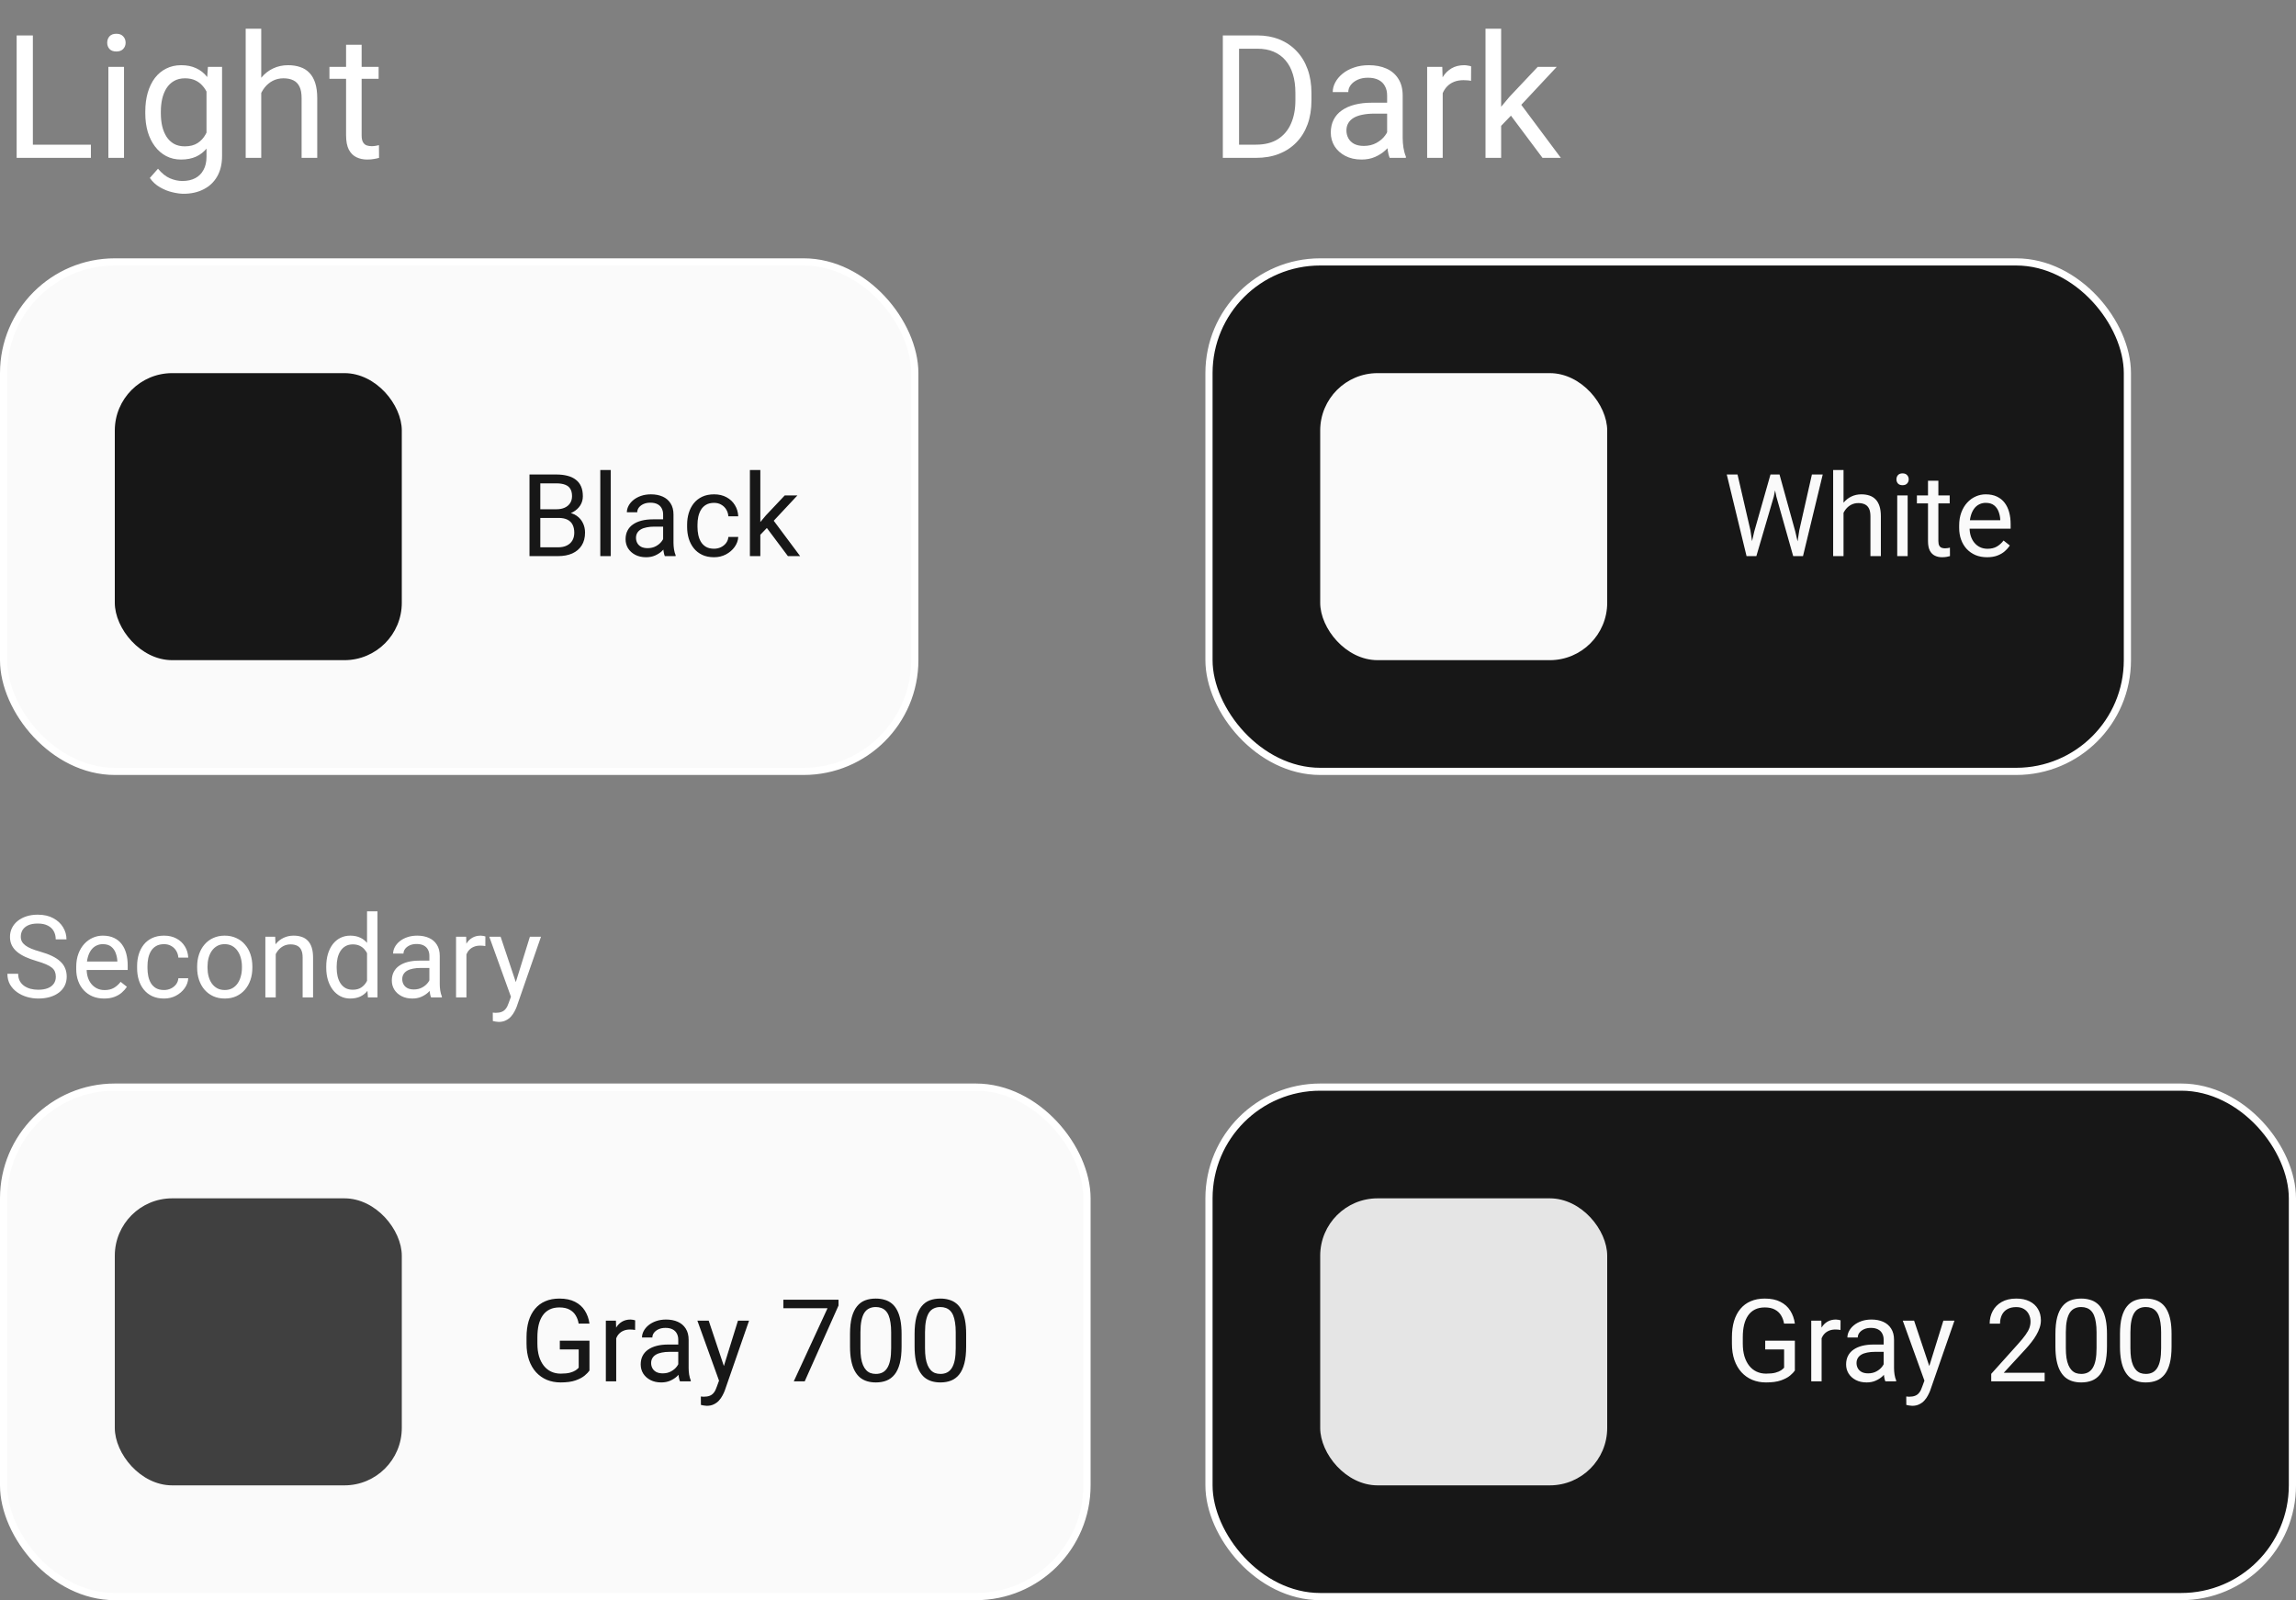 <svg width="320" height="223" viewBox="0 0 320 223" fill="none" xmlns="http://www.w3.org/2000/svg">
<rect x="0" y="0" width="320" height="223" fill="#808080" stroke="none"/>
<path d="M12.668 20.16V22H4.137V20.16H12.668ZM4.582 4.938V22H2.32V4.938H4.582ZM17.285 9.32V22H15.105V9.32H17.285ZM14.941 5.957C14.941 5.605 15.047 5.309 15.258 5.066C15.477 4.824 15.797 4.703 16.219 4.703C16.633 4.703 16.949 4.824 17.168 5.066C17.395 5.309 17.508 5.605 17.508 5.957C17.508 6.293 17.395 6.582 17.168 6.824C16.949 7.059 16.633 7.176 16.219 7.176C15.797 7.176 15.477 7.059 15.258 6.824C15.047 6.582 14.941 6.293 14.941 5.957ZM28.98 9.32H30.949V21.73C30.949 22.848 30.723 23.801 30.27 24.59C29.816 25.379 29.184 25.977 28.371 26.383C27.566 26.797 26.637 27.004 25.582 27.004C25.145 27.004 24.629 26.934 24.035 26.793C23.449 26.66 22.871 26.43 22.301 26.102C21.738 25.781 21.266 25.348 20.883 24.801L22.02 23.512C22.551 24.152 23.105 24.598 23.684 24.848C24.27 25.098 24.848 25.223 25.418 25.223C26.105 25.223 26.699 25.094 27.199 24.836C27.699 24.578 28.086 24.195 28.359 23.688C28.641 23.188 28.781 22.57 28.781 21.836V12.109L28.98 9.32ZM20.25 15.801V15.555C20.25 14.586 20.363 13.707 20.59 12.918C20.824 12.121 21.156 11.438 21.586 10.867C22.023 10.297 22.551 9.859 23.168 9.555C23.785 9.242 24.48 9.086 25.254 9.086C26.051 9.086 26.746 9.227 27.34 9.508C27.941 9.781 28.449 10.184 28.863 10.715C29.285 11.238 29.617 11.871 29.859 12.613C30.102 13.355 30.27 14.195 30.363 15.133V16.211C30.277 17.141 30.109 17.977 29.859 18.719C29.617 19.461 29.285 20.094 28.863 20.617C28.449 21.141 27.941 21.543 27.34 21.824C26.738 22.098 26.035 22.234 25.23 22.234C24.473 22.234 23.785 22.074 23.168 21.754C22.559 21.434 22.035 20.984 21.598 20.406C21.16 19.828 20.824 19.148 20.59 18.367C20.363 17.578 20.25 16.723 20.25 15.801ZM22.418 15.555V15.801C22.418 16.434 22.48 17.027 22.605 17.582C22.738 18.137 22.938 18.625 23.203 19.047C23.477 19.469 23.824 19.801 24.246 20.043C24.668 20.277 25.172 20.395 25.758 20.395C26.477 20.395 27.07 20.242 27.539 19.938C28.008 19.633 28.379 19.23 28.652 18.73C28.934 18.23 29.152 17.688 29.309 17.102V14.277C29.223 13.848 29.09 13.434 28.91 13.035C28.738 12.629 28.512 12.27 28.23 11.957C27.957 11.637 27.617 11.383 27.211 11.195C26.805 11.008 26.328 10.914 25.781 10.914C25.188 10.914 24.676 11.039 24.246 11.289C23.824 11.531 23.477 11.867 23.203 12.297C22.938 12.719 22.738 13.211 22.605 13.773C22.48 14.328 22.418 14.922 22.418 15.555ZM36.41 4V22H34.242V4H36.41ZM35.895 15.18L34.992 15.145C35 14.277 35.129 13.477 35.379 12.742C35.629 12 35.98 11.355 36.434 10.809C36.887 10.262 37.426 9.84 38.051 9.543C38.684 9.238 39.383 9.086 40.148 9.086C40.773 9.086 41.336 9.172 41.836 9.344C42.336 9.508 42.762 9.773 43.113 10.141C43.473 10.508 43.746 10.984 43.934 11.57C44.121 12.148 44.215 12.855 44.215 13.691V22H42.035V13.668C42.035 13.004 41.938 12.473 41.742 12.074C41.547 11.668 41.262 11.375 40.887 11.195C40.512 11.008 40.051 10.914 39.504 10.914C38.965 10.914 38.473 11.027 38.027 11.254C37.59 11.48 37.211 11.793 36.891 12.191C36.578 12.59 36.332 13.047 36.152 13.562C35.98 14.07 35.895 14.609 35.895 15.18ZM52.77 9.32V10.984H45.914V9.32H52.77ZM48.234 6.238H50.402V18.859C50.402 19.289 50.469 19.613 50.602 19.832C50.734 20.051 50.906 20.195 51.117 20.266C51.328 20.336 51.555 20.371 51.797 20.371C51.977 20.371 52.164 20.355 52.359 20.324C52.562 20.285 52.715 20.254 52.816 20.23L52.828 22C52.656 22.055 52.43 22.105 52.148 22.152C51.875 22.207 51.543 22.234 51.152 22.234C50.621 22.234 50.133 22.129 49.688 21.918C49.242 21.707 48.887 21.355 48.621 20.863C48.363 20.363 48.234 19.691 48.234 18.848V6.238Z" fill="white"/>
<path d="M175.047 22H171.484L171.508 20.16H175.047C176.266 20.16 177.281 19.906 178.094 19.398C178.906 18.883 179.516 18.164 179.922 17.242C180.336 16.312 180.543 15.227 180.543 13.984V12.941C180.543 11.965 180.426 11.098 180.191 10.34C179.957 9.574 179.613 8.93 179.16 8.406C178.707 7.875 178.152 7.473 177.496 7.199C176.848 6.926 176.102 6.789 175.258 6.789H171.414V4.938H175.258C176.375 4.938 177.395 5.125 178.316 5.5C179.238 5.867 180.031 6.402 180.695 7.105C181.367 7.801 181.883 8.645 182.242 9.637C182.602 10.621 182.781 11.73 182.781 12.965V13.984C182.781 15.219 182.602 16.332 182.242 17.324C181.883 18.309 181.363 19.148 180.684 19.844C180.012 20.539 179.199 21.074 178.246 21.449C177.301 21.816 176.234 22 175.047 22ZM172.691 4.938V22H170.43V4.938H172.691ZM193.328 19.832V13.305C193.328 12.805 193.227 12.371 193.023 12.004C192.828 11.629 192.531 11.34 192.133 11.137C191.734 10.934 191.242 10.832 190.656 10.832C190.109 10.832 189.629 10.926 189.215 11.113C188.809 11.301 188.488 11.547 188.254 11.852C188.027 12.156 187.914 12.484 187.914 12.836H185.746C185.746 12.383 185.863 11.934 186.098 11.488C186.332 11.043 186.668 10.641 187.105 10.281C187.551 9.914 188.082 9.625 188.699 9.414C189.324 9.195 190.02 9.086 190.785 9.086C191.707 9.086 192.52 9.242 193.223 9.555C193.934 9.867 194.488 10.34 194.887 10.973C195.293 11.598 195.496 12.383 195.496 13.328V19.234C195.496 19.656 195.531 20.105 195.602 20.582C195.68 21.059 195.793 21.469 195.941 21.812V22H193.68C193.57 21.75 193.484 21.418 193.422 21.004C193.359 20.582 193.328 20.191 193.328 19.832ZM193.703 14.312L193.727 15.836H191.535C190.918 15.836 190.367 15.887 189.883 15.988C189.398 16.082 188.992 16.227 188.664 16.422C188.336 16.617 188.086 16.863 187.914 17.16C187.742 17.449 187.656 17.789 187.656 18.18C187.656 18.578 187.746 18.941 187.926 19.27C188.105 19.598 188.375 19.859 188.734 20.055C189.102 20.242 189.551 20.336 190.082 20.336C190.746 20.336 191.332 20.195 191.84 19.914C192.348 19.633 192.75 19.289 193.047 18.883C193.352 18.477 193.516 18.082 193.539 17.699L194.465 18.742C194.41 19.07 194.262 19.434 194.02 19.832C193.777 20.23 193.453 20.613 193.047 20.98C192.648 21.34 192.172 21.641 191.617 21.883C191.07 22.117 190.453 22.234 189.766 22.234C188.906 22.234 188.152 22.066 187.504 21.73C186.863 21.395 186.363 20.945 186.004 20.383C185.652 19.812 185.477 19.176 185.477 18.473C185.477 17.793 185.609 17.195 185.875 16.68C186.141 16.156 186.523 15.723 187.023 15.379C187.523 15.027 188.125 14.762 188.828 14.582C189.531 14.402 190.316 14.312 191.184 14.312H193.703ZM201.074 11.312V22H198.906V9.32H201.016L201.074 11.312ZM205.035 9.25L205.023 11.266C204.844 11.227 204.672 11.203 204.508 11.195C204.352 11.18 204.172 11.172 203.969 11.172C203.469 11.172 203.027 11.25 202.645 11.406C202.262 11.562 201.938 11.781 201.672 12.062C201.406 12.344 201.195 12.68 201.039 13.07C200.891 13.453 200.793 13.875 200.746 14.336L200.137 14.688C200.137 13.922 200.211 13.203 200.359 12.531C200.516 11.859 200.754 11.266 201.074 10.75C201.395 10.227 201.801 9.82 202.293 9.531C202.793 9.234 203.387 9.086 204.074 9.086C204.23 9.086 204.41 9.105 204.613 9.145C204.816 9.176 204.957 9.211 205.035 9.25ZM209.219 4V22H207.039V4H209.219ZM216.965 9.32L211.434 15.238L208.34 18.449L208.164 16.141L210.379 13.492L214.316 9.32H216.965ZM214.984 22L210.461 15.953L211.586 14.02L217.539 22H214.984Z" fill="white"/>
<rect x="0.5" y="36.5" width="127" height="71" rx="15.5" fill="#FAFAFA"/>
<rect x="0.5" y="36.5" width="127" height="71" rx="15.5" stroke="white"/>
<rect x="16" y="52" width="40" height="40" rx="8" fill="#171717"/>
<path d="M77.852 72.18H74.969L74.953 70.969H77.57C78.003 70.969 78.38 70.896 78.703 70.75C79.026 70.604 79.276 70.396 79.453 70.125C79.635 69.849 79.727 69.521 79.727 69.141C79.727 68.724 79.646 68.385 79.484 68.125C79.328 67.859 79.086 67.667 78.758 67.547C78.435 67.422 78.023 67.359 77.523 67.359H75.305V77.5H73.797V66.125H77.523C78.107 66.125 78.628 66.185 79.086 66.305C79.544 66.419 79.932 66.602 80.25 66.852C80.573 67.096 80.818 67.409 80.984 67.789C81.151 68.169 81.234 68.625 81.234 69.156C81.234 69.625 81.115 70.049 80.875 70.43C80.635 70.805 80.302 71.112 79.875 71.352C79.453 71.591 78.958 71.745 78.391 71.812L77.852 72.18ZM77.781 77.5H74.375L75.227 76.273H77.781C78.26 76.273 78.667 76.19 79 76.023C79.338 75.857 79.596 75.622 79.773 75.32C79.951 75.013 80.039 74.651 80.039 74.234C80.039 73.812 79.963 73.448 79.812 73.141C79.662 72.833 79.424 72.596 79.102 72.43C78.779 72.263 78.362 72.18 77.852 72.18H75.703L75.719 70.969H78.656L78.977 71.406C79.523 71.453 79.987 71.609 80.367 71.875C80.747 72.135 81.037 72.469 81.234 72.875C81.438 73.281 81.539 73.729 81.539 74.219C81.539 74.927 81.383 75.526 81.07 76.016C80.763 76.5 80.328 76.87 79.766 77.125C79.203 77.375 78.542 77.5 77.781 77.5ZM85.117 65.5V77.5H83.664V65.5H85.117ZM92.422 76.055V71.703C92.422 71.37 92.354 71.081 92.219 70.836C92.088 70.586 91.891 70.393 91.625 70.258C91.359 70.122 91.031 70.055 90.641 70.055C90.276 70.055 89.956 70.117 89.68 70.242C89.409 70.367 89.195 70.531 89.039 70.734C88.888 70.938 88.812 71.156 88.812 71.391H87.367C87.367 71.088 87.445 70.789 87.602 70.492C87.758 70.195 87.982 69.927 88.273 69.688C88.57 69.443 88.924 69.25 89.336 69.109C89.753 68.963 90.216 68.891 90.727 68.891C91.341 68.891 91.883 68.995 92.352 69.203C92.826 69.412 93.195 69.727 93.461 70.148C93.732 70.565 93.867 71.088 93.867 71.719V75.656C93.867 75.938 93.891 76.237 93.938 76.555C93.99 76.872 94.065 77.146 94.164 77.375V77.5H92.656C92.583 77.333 92.526 77.112 92.484 76.836C92.443 76.555 92.422 76.294 92.422 76.055ZM92.672 72.375L92.688 73.391H91.227C90.815 73.391 90.448 73.424 90.125 73.492C89.802 73.555 89.531 73.651 89.312 73.781C89.094 73.912 88.927 74.076 88.812 74.273C88.698 74.466 88.641 74.693 88.641 74.953C88.641 75.219 88.701 75.461 88.82 75.68C88.94 75.898 89.12 76.073 89.359 76.203C89.604 76.328 89.904 76.391 90.258 76.391C90.701 76.391 91.091 76.297 91.43 76.109C91.768 75.922 92.037 75.693 92.234 75.422C92.438 75.151 92.547 74.888 92.562 74.633L93.18 75.328C93.143 75.547 93.044 75.789 92.883 76.055C92.721 76.32 92.505 76.576 92.234 76.82C91.969 77.06 91.651 77.26 91.281 77.422C90.917 77.578 90.505 77.656 90.047 77.656C89.474 77.656 88.971 77.544 88.539 77.32C88.112 77.096 87.779 76.797 87.539 76.422C87.305 76.042 87.188 75.617 87.188 75.148C87.188 74.695 87.276 74.297 87.453 73.953C87.63 73.604 87.885 73.315 88.219 73.086C88.552 72.852 88.953 72.674 89.422 72.555C89.891 72.435 90.414 72.375 90.992 72.375H92.672ZM99.523 76.469C99.867 76.469 100.185 76.398 100.477 76.258C100.768 76.117 101.008 75.924 101.195 75.68C101.383 75.43 101.49 75.146 101.516 74.828H102.891C102.865 75.328 102.695 75.794 102.383 76.227C102.076 76.654 101.672 77 101.172 77.266C100.672 77.526 100.122 77.656 99.523 77.656C98.888 77.656 98.333 77.544 97.859 77.32C97.391 77.096 97 76.789 96.688 76.398C96.38 76.008 96.148 75.56 95.992 75.055C95.841 74.544 95.766 74.005 95.766 73.438V73.109C95.766 72.542 95.841 72.005 95.992 71.5C96.148 70.99 96.38 70.539 96.688 70.148C97 69.758 97.391 69.451 97.859 69.227C98.333 69.003 98.888 68.891 99.523 68.891C100.185 68.891 100.763 69.026 101.258 69.297C101.753 69.562 102.141 69.927 102.422 70.391C102.708 70.849 102.865 71.37 102.891 71.953H101.516C101.49 71.604 101.391 71.289 101.219 71.008C101.052 70.727 100.823 70.503 100.531 70.336C100.245 70.164 99.909 70.078 99.523 70.078C99.081 70.078 98.708 70.167 98.406 70.344C98.109 70.516 97.872 70.75 97.695 71.047C97.523 71.338 97.398 71.664 97.32 72.023C97.247 72.378 97.211 72.74 97.211 73.109V73.438C97.211 73.807 97.247 74.172 97.32 74.531C97.393 74.891 97.516 75.216 97.688 75.508C97.865 75.799 98.102 76.034 98.398 76.211C98.701 76.383 99.076 76.469 99.523 76.469ZM105.969 65.5V77.5H104.516V65.5H105.969ZM111.133 69.047L107.445 72.992L105.383 75.133L105.266 73.594L106.742 71.828L109.367 69.047H111.133ZM109.812 77.5L106.797 73.469L107.547 72.18L111.516 77.5H109.812Z" fill="#171717"/>
<rect x="168.5" y="36.5" width="128" height="71" rx="15.5" fill="#171717"/>
<rect x="168.5" y="36.5" width="128" height="71" rx="15.5" stroke="white"/>
<rect x="184" y="52" width="40" height="40" rx="8" fill="#FAFAFA"/>
<path d="M244.5 74.062L246.758 66.125H247.852L247.219 69.211L244.789 77.5H243.703L244.5 74.062ZM242.164 66.125L243.961 73.906L244.5 77.5H243.422L240.664 66.125H242.164ZM250.773 73.898L252.531 66.125H254.039L251.289 77.5H250.211L250.773 73.898ZM248.016 66.125L250.211 74.062L251.008 77.5H249.922L247.578 69.211L246.938 66.125H248.016ZM256.938 65.5V77.5H255.492V65.5H256.938ZM256.594 72.953L255.992 72.93C255.997 72.352 256.083 71.818 256.25 71.328C256.417 70.833 256.651 70.404 256.953 70.039C257.255 69.674 257.615 69.393 258.031 69.195C258.453 68.992 258.919 68.891 259.43 68.891C259.846 68.891 260.221 68.948 260.555 69.062C260.888 69.172 261.172 69.349 261.406 69.594C261.646 69.838 261.828 70.156 261.953 70.547C262.078 70.932 262.141 71.404 262.141 71.961V77.5H260.688V71.945C260.688 71.503 260.622 71.148 260.492 70.883C260.362 70.612 260.172 70.417 259.922 70.297C259.672 70.172 259.365 70.109 259 70.109C258.641 70.109 258.312 70.185 258.016 70.336C257.724 70.487 257.471 70.695 257.258 70.961C257.049 71.227 256.885 71.531 256.766 71.875C256.651 72.213 256.594 72.573 256.594 72.953ZM265.875 69.047V77.5H264.422V69.047H265.875ZM264.312 66.805C264.312 66.57 264.383 66.372 264.523 66.211C264.669 66.049 264.883 65.969 265.164 65.969C265.44 65.969 265.651 66.049 265.797 66.211C265.948 66.372 266.023 66.57 266.023 66.805C266.023 67.029 265.948 67.221 265.797 67.383C265.651 67.539 265.44 67.617 265.164 67.617C264.883 67.617 264.669 67.539 264.523 67.383C264.383 67.221 264.312 67.029 264.312 66.805ZM271.734 69.047V70.156H267.164V69.047H271.734ZM268.711 66.992H270.156V75.406C270.156 75.693 270.201 75.909 270.289 76.055C270.378 76.201 270.492 76.297 270.633 76.344C270.773 76.391 270.924 76.414 271.086 76.414C271.206 76.414 271.331 76.404 271.461 76.383C271.596 76.357 271.698 76.336 271.766 76.32L271.773 77.5C271.659 77.537 271.508 77.57 271.32 77.602C271.138 77.638 270.917 77.656 270.656 77.656C270.302 77.656 269.977 77.586 269.68 77.445C269.383 77.305 269.146 77.07 268.969 76.742C268.797 76.409 268.711 75.961 268.711 75.398V66.992ZM276.938 77.656C276.349 77.656 275.815 77.557 275.336 77.359C274.862 77.156 274.453 76.872 274.109 76.508C273.771 76.143 273.51 75.711 273.328 75.211C273.146 74.711 273.055 74.164 273.055 73.57V73.242C273.055 72.555 273.156 71.943 273.359 71.406C273.562 70.865 273.839 70.406 274.188 70.031C274.536 69.656 274.932 69.372 275.375 69.18C275.818 68.987 276.276 68.891 276.75 68.891C277.354 68.891 277.875 68.995 278.312 69.203C278.755 69.412 279.117 69.703 279.398 70.078C279.68 70.448 279.888 70.885 280.023 71.391C280.159 71.891 280.227 72.438 280.227 73.031V73.68H273.914V72.5H278.781V72.391C278.76 72.016 278.682 71.651 278.547 71.297C278.417 70.943 278.208 70.651 277.922 70.422C277.635 70.193 277.245 70.078 276.75 70.078C276.422 70.078 276.12 70.148 275.844 70.289C275.568 70.424 275.331 70.628 275.133 70.898C274.935 71.169 274.781 71.5 274.672 71.891C274.562 72.281 274.508 72.732 274.508 73.242V73.57C274.508 73.971 274.562 74.349 274.672 74.703C274.786 75.052 274.951 75.359 275.164 75.625C275.383 75.891 275.646 76.099 275.953 76.25C276.266 76.401 276.62 76.477 277.016 76.477C277.526 76.477 277.958 76.372 278.312 76.164C278.667 75.956 278.977 75.677 279.242 75.328L280.117 76.023C279.935 76.299 279.703 76.562 279.422 76.812C279.141 77.062 278.794 77.266 278.383 77.422C277.977 77.578 277.495 77.656 276.938 77.656Z" fill="#FAFAFA"/>
<path d="M7.781 136.125C7.781 135.859 7.74 135.625 7.656 135.422C7.578 135.214 7.438 135.026 7.234 134.859C7.036 134.693 6.76 134.534 6.406 134.383C6.057 134.232 5.615 134.078 5.078 133.922C4.516 133.755 4.008 133.57 3.555 133.367C3.102 133.159 2.714 132.922 2.391 132.656C2.068 132.391 1.82 132.086 1.648 131.742C1.477 131.398 1.391 131.005 1.391 130.562C1.391 130.12 1.482 129.711 1.664 129.336C1.846 128.961 2.107 128.635 2.445 128.359C2.789 128.078 3.198 127.859 3.672 127.703C4.146 127.547 4.674 127.469 5.258 127.469C6.112 127.469 6.836 127.633 7.43 127.961C8.029 128.284 8.484 128.708 8.797 129.234C9.109 129.755 9.266 130.312 9.266 130.906H7.766C7.766 130.479 7.674 130.102 7.492 129.773C7.31 129.44 7.034 129.18 6.664 128.992C6.294 128.799 5.826 128.703 5.258 128.703C4.721 128.703 4.279 128.784 3.93 128.945C3.581 129.107 3.32 129.326 3.148 129.602C2.982 129.878 2.898 130.193 2.898 130.547C2.898 130.786 2.948 131.005 3.047 131.203C3.151 131.396 3.31 131.576 3.523 131.742C3.742 131.909 4.018 132.062 4.352 132.203C4.69 132.344 5.094 132.479 5.562 132.609C6.208 132.792 6.766 132.995 7.234 133.219C7.703 133.443 8.089 133.695 8.391 133.977C8.698 134.253 8.924 134.568 9.07 134.922C9.221 135.271 9.297 135.667 9.297 136.109C9.297 136.573 9.203 136.992 9.016 137.367C8.828 137.742 8.56 138.062 8.211 138.328C7.862 138.594 7.443 138.799 6.953 138.945C6.469 139.086 5.927 139.156 5.328 139.156C4.802 139.156 4.284 139.083 3.773 138.938C3.268 138.792 2.807 138.573 2.391 138.281C1.979 137.99 1.648 137.63 1.398 137.203C1.154 136.771 1.031 136.271 1.031 135.703H2.531C2.531 136.094 2.607 136.43 2.758 136.711C2.909 136.987 3.115 137.216 3.375 137.398C3.641 137.581 3.94 137.716 4.273 137.805C4.612 137.888 4.964 137.93 5.328 137.93C5.854 137.93 6.299 137.857 6.664 137.711C7.029 137.565 7.305 137.357 7.492 137.086C7.685 136.815 7.781 136.495 7.781 136.125ZM14.508 139.156C13.919 139.156 13.385 139.057 12.906 138.859C12.432 138.656 12.023 138.372 11.68 138.008C11.341 137.643 11.081 137.211 10.898 136.711C10.716 136.211 10.625 135.664 10.625 135.07V134.742C10.625 134.055 10.727 133.443 10.93 132.906C11.133 132.365 11.409 131.906 11.758 131.531C12.107 131.156 12.503 130.872 12.945 130.68C13.388 130.487 13.846 130.391 14.32 130.391C14.925 130.391 15.445 130.495 15.883 130.703C16.326 130.911 16.688 131.203 16.969 131.578C17.25 131.948 17.458 132.385 17.594 132.891C17.729 133.391 17.797 133.938 17.797 134.531V135.18H11.484V134H16.352V133.891C16.331 133.516 16.253 133.151 16.117 132.797C15.987 132.443 15.779 132.151 15.492 131.922C15.206 131.693 14.815 131.578 14.32 131.578C13.992 131.578 13.69 131.648 13.414 131.789C13.138 131.924 12.901 132.128 12.703 132.398C12.505 132.669 12.352 133 12.242 133.391C12.133 133.781 12.078 134.232 12.078 134.742V135.07C12.078 135.471 12.133 135.849 12.242 136.203C12.357 136.552 12.521 136.859 12.734 137.125C12.953 137.391 13.216 137.599 13.523 137.75C13.836 137.901 14.19 137.977 14.586 137.977C15.096 137.977 15.529 137.872 15.883 137.664C16.237 137.456 16.547 137.177 16.812 136.828L17.688 137.523C17.505 137.799 17.273 138.062 16.992 138.312C16.711 138.562 16.365 138.766 15.953 138.922C15.547 139.078 15.065 139.156 14.508 139.156ZM22.867 137.969C23.211 137.969 23.529 137.898 23.82 137.758C24.112 137.617 24.352 137.424 24.539 137.18C24.727 136.93 24.833 136.646 24.859 136.328H26.234C26.208 136.828 26.039 137.294 25.727 137.727C25.419 138.154 25.016 138.5 24.516 138.766C24.016 139.026 23.466 139.156 22.867 139.156C22.232 139.156 21.677 139.044 21.203 138.82C20.734 138.596 20.344 138.289 20.031 137.898C19.724 137.508 19.492 137.06 19.336 136.555C19.185 136.044 19.109 135.505 19.109 134.938V134.609C19.109 134.042 19.185 133.505 19.336 133C19.492 132.49 19.724 132.039 20.031 131.648C20.344 131.258 20.734 130.951 21.203 130.727C21.677 130.503 22.232 130.391 22.867 130.391C23.529 130.391 24.107 130.526 24.602 130.797C25.096 131.062 25.484 131.427 25.766 131.891C26.052 132.349 26.208 132.87 26.234 133.453H24.859C24.833 133.104 24.734 132.789 24.562 132.508C24.396 132.227 24.167 132.003 23.875 131.836C23.588 131.664 23.253 131.578 22.867 131.578C22.424 131.578 22.052 131.667 21.75 131.844C21.453 132.016 21.216 132.25 21.039 132.547C20.867 132.839 20.742 133.164 20.664 133.523C20.591 133.878 20.555 134.24 20.555 134.609V134.938C20.555 135.307 20.591 135.672 20.664 136.031C20.737 136.391 20.859 136.716 21.031 137.008C21.208 137.299 21.445 137.534 21.742 137.711C22.044 137.883 22.419 137.969 22.867 137.969ZM27.477 134.867V134.688C27.477 134.078 27.565 133.513 27.742 132.992C27.919 132.466 28.174 132.01 28.508 131.625C28.841 131.234 29.245 130.932 29.719 130.719C30.193 130.5 30.724 130.391 31.312 130.391C31.906 130.391 32.44 130.5 32.914 130.719C33.393 130.932 33.8 131.234 34.133 131.625C34.471 132.01 34.729 132.466 34.906 132.992C35.083 133.513 35.172 134.078 35.172 134.688V134.867C35.172 135.477 35.083 136.042 34.906 136.562C34.729 137.083 34.471 137.539 34.133 137.93C33.8 138.315 33.396 138.617 32.922 138.836C32.453 139.049 31.922 139.156 31.328 139.156C30.734 139.156 30.201 139.049 29.727 138.836C29.253 138.617 28.846 138.315 28.508 137.93C28.174 137.539 27.919 137.083 27.742 136.562C27.565 136.042 27.477 135.477 27.477 134.867ZM28.922 134.688V134.867C28.922 135.289 28.971 135.688 29.07 136.062C29.169 136.432 29.318 136.76 29.516 137.047C29.719 137.333 29.971 137.56 30.273 137.727C30.576 137.888 30.927 137.969 31.328 137.969C31.724 137.969 32.07 137.888 32.367 137.727C32.669 137.56 32.919 137.333 33.117 137.047C33.315 136.76 33.464 136.432 33.562 136.062C33.667 135.688 33.719 135.289 33.719 134.867V134.688C33.719 134.271 33.667 133.878 33.562 133.508C33.464 133.133 33.312 132.802 33.109 132.516C32.911 132.224 32.661 131.995 32.359 131.828C32.062 131.661 31.713 131.578 31.312 131.578C30.917 131.578 30.568 131.661 30.266 131.828C29.969 131.995 29.719 132.224 29.516 132.516C29.318 132.802 29.169 133.133 29.07 133.508C28.971 133.878 28.922 134.271 28.922 134.688ZM38.43 132.352V139H36.984V130.547H38.352L38.43 132.352ZM38.086 134.453L37.484 134.43C37.49 133.852 37.575 133.318 37.742 132.828C37.909 132.333 38.143 131.904 38.445 131.539C38.747 131.174 39.107 130.893 39.523 130.695C39.945 130.492 40.411 130.391 40.922 130.391C41.339 130.391 41.714 130.448 42.047 130.562C42.38 130.672 42.664 130.849 42.898 131.094C43.138 131.339 43.32 131.656 43.445 132.047C43.57 132.432 43.633 132.904 43.633 133.461V139H42.18V133.445C42.18 133.003 42.115 132.648 41.984 132.383C41.854 132.112 41.664 131.917 41.414 131.797C41.164 131.672 40.857 131.609 40.492 131.609C40.133 131.609 39.805 131.685 39.508 131.836C39.216 131.987 38.964 132.195 38.75 132.461C38.542 132.727 38.378 133.031 38.258 133.375C38.143 133.714 38.086 134.073 38.086 134.453ZM51.156 137.359V127H52.609V139H51.281L51.156 137.359ZM45.469 134.867V134.703C45.469 134.057 45.547 133.471 45.703 132.945C45.865 132.414 46.091 131.958 46.383 131.578C46.68 131.198 47.031 130.906 47.438 130.703C47.849 130.495 48.307 130.391 48.812 130.391C49.344 130.391 49.807 130.484 50.203 130.672C50.604 130.854 50.943 131.122 51.219 131.477C51.5 131.826 51.721 132.247 51.883 132.742C52.044 133.237 52.156 133.797 52.219 134.422V135.141C52.161 135.76 52.05 136.318 51.883 136.812C51.721 137.307 51.5 137.729 51.219 138.078C50.943 138.427 50.604 138.695 50.203 138.883C49.802 139.065 49.333 139.156 48.797 139.156C48.302 139.156 47.849 139.049 47.438 138.836C47.031 138.622 46.68 138.323 46.383 137.938C46.091 137.552 45.865 137.099 45.703 136.578C45.547 136.052 45.469 135.482 45.469 134.867ZM46.922 134.703V134.867C46.922 135.289 46.964 135.685 47.047 136.055C47.135 136.424 47.271 136.75 47.453 137.031C47.635 137.312 47.867 137.534 48.148 137.695C48.43 137.852 48.766 137.93 49.156 137.93C49.635 137.93 50.029 137.828 50.336 137.625C50.648 137.422 50.898 137.154 51.086 136.82C51.273 136.487 51.419 136.125 51.523 135.734V133.852C51.461 133.565 51.37 133.289 51.25 133.023C51.135 132.753 50.984 132.513 50.797 132.305C50.615 132.091 50.388 131.922 50.117 131.797C49.852 131.672 49.536 131.609 49.172 131.609C48.776 131.609 48.435 131.693 48.148 131.859C47.867 132.021 47.635 132.245 47.453 132.531C47.271 132.812 47.135 133.141 47.047 133.516C46.964 133.885 46.922 134.281 46.922 134.703ZM59.844 137.555V133.203C59.844 132.87 59.776 132.581 59.641 132.336C59.51 132.086 59.312 131.893 59.047 131.758C58.781 131.622 58.453 131.555 58.062 131.555C57.698 131.555 57.378 131.617 57.102 131.742C56.831 131.867 56.617 132.031 56.461 132.234C56.31 132.438 56.234 132.656 56.234 132.891H54.789C54.789 132.589 54.867 132.289 55.023 131.992C55.18 131.695 55.404 131.427 55.695 131.188C55.992 130.943 56.346 130.75 56.758 130.609C57.175 130.464 57.638 130.391 58.148 130.391C58.763 130.391 59.305 130.495 59.773 130.703C60.247 130.911 60.617 131.227 60.883 131.648C61.154 132.065 61.289 132.589 61.289 133.219V137.156C61.289 137.438 61.312 137.737 61.359 138.055C61.411 138.372 61.487 138.646 61.586 138.875V139H60.078C60.005 138.833 59.948 138.612 59.906 138.336C59.865 138.055 59.844 137.794 59.844 137.555ZM60.094 133.875L60.109 134.891H58.648C58.237 134.891 57.87 134.924 57.547 134.992C57.224 135.055 56.953 135.151 56.734 135.281C56.516 135.411 56.349 135.576 56.234 135.773C56.12 135.966 56.062 136.193 56.062 136.453C56.062 136.719 56.122 136.961 56.242 137.18C56.362 137.398 56.542 137.573 56.781 137.703C57.026 137.828 57.325 137.891 57.68 137.891C58.122 137.891 58.513 137.797 58.852 137.609C59.19 137.422 59.458 137.193 59.656 136.922C59.859 136.651 59.969 136.388 59.984 136.133L60.602 136.828C60.565 137.047 60.466 137.289 60.305 137.555C60.143 137.82 59.927 138.076 59.656 138.32C59.391 138.56 59.073 138.76 58.703 138.922C58.339 139.078 57.927 139.156 57.469 139.156C56.896 139.156 56.393 139.044 55.961 138.82C55.534 138.596 55.2 138.297 54.961 137.922C54.727 137.542 54.609 137.117 54.609 136.648C54.609 136.195 54.698 135.797 54.875 135.453C55.052 135.104 55.307 134.815 55.641 134.586C55.974 134.352 56.375 134.174 56.844 134.055C57.312 133.935 57.836 133.875 58.414 133.875H60.094ZM65.008 131.875V139H63.562V130.547H64.969L65.008 131.875ZM67.648 130.5L67.641 131.844C67.521 131.818 67.406 131.802 67.297 131.797C67.193 131.786 67.073 131.781 66.938 131.781C66.604 131.781 66.31 131.833 66.055 131.938C65.799 132.042 65.583 132.188 65.406 132.375C65.229 132.562 65.088 132.786 64.984 133.047C64.885 133.302 64.82 133.583 64.789 133.891L64.383 134.125C64.383 133.615 64.432 133.135 64.531 132.688C64.635 132.24 64.794 131.844 65.008 131.5C65.221 131.151 65.492 130.88 65.82 130.688C66.154 130.49 66.549 130.391 67.008 130.391C67.112 130.391 67.232 130.404 67.367 130.43C67.503 130.451 67.596 130.474 67.648 130.5ZM71.5 138.125L73.852 130.547H75.398L72.008 140.305C71.93 140.513 71.826 140.737 71.695 140.977C71.57 141.221 71.409 141.453 71.211 141.672C71.013 141.891 70.773 142.068 70.492 142.203C70.216 142.344 69.885 142.414 69.5 142.414C69.385 142.414 69.24 142.398 69.062 142.367C68.885 142.336 68.76 142.31 68.688 142.289L68.68 141.117C68.721 141.122 68.787 141.128 68.875 141.133C68.969 141.143 69.034 141.148 69.07 141.148C69.398 141.148 69.677 141.104 69.906 141.016C70.135 140.932 70.328 140.789 70.484 140.586C70.646 140.388 70.784 140.115 70.898 139.766L71.5 138.125ZM69.773 130.547L71.969 137.109L72.344 138.633L71.305 139.164L68.195 130.547H69.773Z" fill="white"/>
<rect x="0.5" y="151.5" width="151" height="71" rx="15.5" fill="#FAFAFA"/>
<rect x="0.5" y="151.5" width="151" height="71" rx="15.5" stroke="white"/>
<rect x="16" y="167" width="40" height="40" rx="8" fill="#404040"/>
<path d="M82.156 186.836V191C82.016 191.208 81.792 191.443 81.484 191.703C81.177 191.958 80.753 192.182 80.211 192.375C79.674 192.562 78.982 192.656 78.133 192.656C77.44 192.656 76.802 192.536 76.219 192.297C75.641 192.052 75.138 191.698 74.711 191.234C74.289 190.766 73.961 190.198 73.727 189.531C73.497 188.859 73.383 188.099 73.383 187.25V186.367C73.383 185.518 73.482 184.76 73.68 184.094C73.883 183.427 74.18 182.862 74.57 182.398C74.961 181.93 75.44 181.576 76.008 181.336C76.576 181.091 77.227 180.969 77.961 180.969C78.831 180.969 79.557 181.12 80.141 181.422C80.729 181.719 81.188 182.13 81.516 182.656C81.849 183.182 82.062 183.781 82.156 184.453H80.648C80.581 184.042 80.445 183.667 80.242 183.328C80.044 182.99 79.76 182.719 79.391 182.516C79.021 182.307 78.544 182.203 77.961 182.203C77.435 182.203 76.979 182.299 76.594 182.492C76.208 182.685 75.891 182.961 75.641 183.32C75.391 183.68 75.203 184.115 75.078 184.625C74.958 185.135 74.898 185.711 74.898 186.352V187.25C74.898 187.906 74.974 188.492 75.125 189.008C75.281 189.523 75.503 189.964 75.789 190.328C76.076 190.688 76.417 190.961 76.812 191.148C77.213 191.336 77.656 191.43 78.141 191.43C78.677 191.43 79.112 191.385 79.445 191.297C79.779 191.203 80.039 191.094 80.227 190.969C80.414 190.839 80.557 190.716 80.656 190.602V188.055H78.023V186.836H82.156ZM85.883 185.375V192.5H84.438V184.047H85.844L85.883 185.375ZM88.523 184L88.516 185.344C88.396 185.318 88.281 185.302 88.172 185.297C88.068 185.286 87.948 185.281 87.812 185.281C87.479 185.281 87.185 185.333 86.93 185.438C86.674 185.542 86.458 185.688 86.281 185.875C86.104 186.062 85.963 186.286 85.859 186.547C85.76 186.802 85.695 187.083 85.664 187.391L85.258 187.625C85.258 187.115 85.307 186.635 85.406 186.188C85.51 185.74 85.669 185.344 85.883 185C86.096 184.651 86.367 184.38 86.695 184.188C87.029 183.99 87.424 183.891 87.883 183.891C87.987 183.891 88.107 183.904 88.242 183.93C88.378 183.951 88.471 183.974 88.523 184ZM94.531 191.055V186.703C94.531 186.37 94.463 186.081 94.328 185.836C94.198 185.586 94 185.393 93.734 185.258C93.469 185.122 93.141 185.055 92.75 185.055C92.385 185.055 92.065 185.117 91.789 185.242C91.518 185.367 91.305 185.531 91.148 185.734C90.997 185.938 90.922 186.156 90.922 186.391H89.477C89.477 186.089 89.555 185.789 89.711 185.492C89.867 185.195 90.091 184.927 90.383 184.688C90.68 184.443 91.034 184.25 91.445 184.109C91.862 183.964 92.326 183.891 92.836 183.891C93.451 183.891 93.992 183.995 94.461 184.203C94.935 184.411 95.305 184.727 95.57 185.148C95.841 185.565 95.977 186.089 95.977 186.719V190.656C95.977 190.938 96 191.237 96.047 191.555C96.099 191.872 96.174 192.146 96.273 192.375V192.5H94.766C94.693 192.333 94.635 192.112 94.594 191.836C94.552 191.555 94.531 191.294 94.531 191.055ZM94.781 187.375L94.797 188.391H93.336C92.924 188.391 92.557 188.424 92.234 188.492C91.912 188.555 91.641 188.651 91.422 188.781C91.203 188.911 91.037 189.076 90.922 189.273C90.807 189.466 90.75 189.693 90.75 189.953C90.75 190.219 90.81 190.461 90.93 190.68C91.049 190.898 91.229 191.073 91.469 191.203C91.713 191.328 92.013 191.391 92.367 191.391C92.81 191.391 93.201 191.297 93.539 191.109C93.878 190.922 94.146 190.693 94.344 190.422C94.547 190.151 94.656 189.888 94.672 189.633L95.289 190.328C95.253 190.547 95.154 190.789 94.992 191.055C94.831 191.32 94.615 191.576 94.344 191.82C94.078 192.06 93.76 192.26 93.391 192.422C93.026 192.578 92.615 192.656 92.156 192.656C91.583 192.656 91.081 192.544 90.648 192.32C90.221 192.096 89.888 191.797 89.648 191.422C89.414 191.042 89.297 190.617 89.297 190.148C89.297 189.695 89.385 189.297 89.562 188.953C89.74 188.604 89.995 188.315 90.328 188.086C90.662 187.852 91.062 187.674 91.531 187.555C92 187.435 92.523 187.375 93.102 187.375H94.781ZM100.5 191.625L102.852 184.047H104.398L101.008 193.805C100.93 194.013 100.826 194.237 100.695 194.477C100.57 194.721 100.409 194.953 100.211 195.172C100.013 195.391 99.773 195.568 99.492 195.703C99.216 195.844 98.885 195.914 98.5 195.914C98.385 195.914 98.24 195.898 98.062 195.867C97.885 195.836 97.76 195.81 97.688 195.789L97.68 194.617C97.721 194.622 97.787 194.628 97.875 194.633C97.969 194.643 98.034 194.648 98.07 194.648C98.398 194.648 98.677 194.604 98.906 194.516C99.135 194.432 99.328 194.289 99.484 194.086C99.646 193.888 99.784 193.615 99.898 193.266L100.5 191.625ZM98.773 184.047L100.969 190.609L101.344 192.133L100.305 192.664L97.195 184.047H98.773ZM116.867 181.125V181.938L112.156 192.5H110.633L115.336 182.312H109.18V181.125H116.867ZM125.656 185.906V187.641C125.656 188.573 125.573 189.359 125.406 190C125.24 190.641 125 191.156 124.688 191.547C124.375 191.938 123.997 192.221 123.555 192.398C123.117 192.57 122.622 192.656 122.07 192.656C121.633 192.656 121.229 192.602 120.859 192.492C120.49 192.383 120.156 192.208 119.859 191.969C119.568 191.724 119.318 191.406 119.109 191.016C118.901 190.625 118.742 190.151 118.633 189.594C118.523 189.036 118.469 188.385 118.469 187.641V185.906C118.469 184.974 118.552 184.193 118.719 183.562C118.891 182.932 119.133 182.427 119.445 182.047C119.758 181.661 120.133 181.385 120.57 181.219C121.013 181.052 121.508 180.969 122.055 180.969C122.497 180.969 122.904 181.023 123.273 181.133C123.648 181.237 123.982 181.406 124.273 181.641C124.565 181.87 124.812 182.177 125.016 182.562C125.224 182.943 125.383 183.409 125.492 183.961C125.602 184.513 125.656 185.161 125.656 185.906ZM124.203 187.875V185.664C124.203 185.154 124.172 184.706 124.109 184.32C124.052 183.93 123.966 183.596 123.852 183.32C123.737 183.044 123.591 182.82 123.414 182.648C123.242 182.477 123.042 182.352 122.812 182.273C122.589 182.19 122.336 182.148 122.055 182.148C121.711 182.148 121.406 182.214 121.141 182.344C120.875 182.469 120.651 182.669 120.469 182.945C120.292 183.221 120.156 183.583 120.062 184.031C119.969 184.479 119.922 185.023 119.922 185.664V187.875C119.922 188.385 119.951 188.836 120.008 189.227C120.07 189.617 120.161 189.956 120.281 190.242C120.401 190.523 120.547 190.755 120.719 190.938C120.891 191.12 121.089 191.255 121.312 191.344C121.542 191.427 121.794 191.469 122.07 191.469C122.424 191.469 122.734 191.401 123 191.266C123.266 191.13 123.487 190.919 123.664 190.633C123.846 190.341 123.982 189.969 124.07 189.516C124.159 189.057 124.203 188.51 124.203 187.875ZM134.656 185.906V187.641C134.656 188.573 134.573 189.359 134.406 190C134.24 190.641 134 191.156 133.688 191.547C133.375 191.938 132.997 192.221 132.555 192.398C132.117 192.57 131.622 192.656 131.07 192.656C130.633 192.656 130.229 192.602 129.859 192.492C129.49 192.383 129.156 192.208 128.859 191.969C128.568 191.724 128.318 191.406 128.109 191.016C127.901 190.625 127.742 190.151 127.633 189.594C127.523 189.036 127.469 188.385 127.469 187.641V185.906C127.469 184.974 127.552 184.193 127.719 183.562C127.891 182.932 128.133 182.427 128.445 182.047C128.758 181.661 129.133 181.385 129.57 181.219C130.013 181.052 130.508 180.969 131.055 180.969C131.497 180.969 131.904 181.023 132.273 181.133C132.648 181.237 132.982 181.406 133.273 181.641C133.565 181.87 133.812 182.177 134.016 182.562C134.224 182.943 134.383 183.409 134.492 183.961C134.602 184.513 134.656 185.161 134.656 185.906ZM133.203 187.875V185.664C133.203 185.154 133.172 184.706 133.109 184.32C133.052 183.93 132.966 183.596 132.852 183.32C132.737 183.044 132.591 182.82 132.414 182.648C132.242 182.477 132.042 182.352 131.812 182.273C131.589 182.19 131.336 182.148 131.055 182.148C130.711 182.148 130.406 182.214 130.141 182.344C129.875 182.469 129.651 182.669 129.469 182.945C129.292 183.221 129.156 183.583 129.062 184.031C128.969 184.479 128.922 185.023 128.922 185.664V187.875C128.922 188.385 128.951 188.836 129.008 189.227C129.07 189.617 129.161 189.956 129.281 190.242C129.401 190.523 129.547 190.755 129.719 190.938C129.891 191.12 130.089 191.255 130.312 191.344C130.542 191.427 130.794 191.469 131.07 191.469C131.424 191.469 131.734 191.401 132 191.266C132.266 191.13 132.487 190.919 132.664 190.633C132.846 190.341 132.982 189.969 133.07 189.516C133.159 189.057 133.203 188.51 133.203 187.875Z" fill="#171717"/>
<rect x="168.5" y="151.5" width="151" height="71" rx="15.5" fill="#171717"/>
<rect x="168.5" y="151.5" width="151" height="71" rx="15.5" stroke="white"/>
<rect x="184" y="167" width="40" height="40" rx="8" fill="#E5E5E5"/>
<path d="M250.156 186.836V191C250.016 191.208 249.792 191.443 249.484 191.703C249.177 191.958 248.753 192.182 248.211 192.375C247.674 192.562 246.982 192.656 246.133 192.656C245.44 192.656 244.802 192.536 244.219 192.297C243.641 192.052 243.138 191.698 242.711 191.234C242.289 190.766 241.961 190.198 241.727 189.531C241.497 188.859 241.383 188.099 241.383 187.25V186.367C241.383 185.518 241.482 184.76 241.68 184.094C241.883 183.427 242.18 182.862 242.57 182.398C242.961 181.93 243.44 181.576 244.008 181.336C244.576 181.091 245.227 180.969 245.961 180.969C246.831 180.969 247.557 181.12 248.141 181.422C248.729 181.719 249.188 182.13 249.516 182.656C249.849 183.182 250.062 183.781 250.156 184.453H248.648C248.581 184.042 248.445 183.667 248.242 183.328C248.044 182.99 247.76 182.719 247.391 182.516C247.021 182.307 246.544 182.203 245.961 182.203C245.435 182.203 244.979 182.299 244.594 182.492C244.208 182.685 243.891 182.961 243.641 183.32C243.391 183.68 243.203 184.115 243.078 184.625C242.958 185.135 242.898 185.711 242.898 186.352V187.25C242.898 187.906 242.974 188.492 243.125 189.008C243.281 189.523 243.503 189.964 243.789 190.328C244.076 190.688 244.417 190.961 244.812 191.148C245.214 191.336 245.656 191.43 246.141 191.43C246.677 191.43 247.112 191.385 247.445 191.297C247.779 191.203 248.039 191.094 248.227 190.969C248.414 190.839 248.557 190.716 248.656 190.602V188.055H246.023V186.836H250.156ZM253.883 185.375V192.5H252.438V184.047H253.844L253.883 185.375ZM256.523 184L256.516 185.344C256.396 185.318 256.281 185.302 256.172 185.297C256.068 185.286 255.948 185.281 255.812 185.281C255.479 185.281 255.185 185.333 254.93 185.438C254.674 185.542 254.458 185.688 254.281 185.875C254.104 186.062 253.964 186.286 253.859 186.547C253.76 186.802 253.695 187.083 253.664 187.391L253.258 187.625C253.258 187.115 253.307 186.635 253.406 186.188C253.51 185.74 253.669 185.344 253.883 185C254.096 184.651 254.367 184.38 254.695 184.188C255.029 183.99 255.424 183.891 255.883 183.891C255.987 183.891 256.107 183.904 256.242 183.93C256.378 183.951 256.471 183.974 256.523 184ZM262.531 191.055V186.703C262.531 186.37 262.464 186.081 262.328 185.836C262.198 185.586 262 185.393 261.734 185.258C261.469 185.122 261.141 185.055 260.75 185.055C260.385 185.055 260.065 185.117 259.789 185.242C259.518 185.367 259.305 185.531 259.148 185.734C258.997 185.938 258.922 186.156 258.922 186.391H257.477C257.477 186.089 257.555 185.789 257.711 185.492C257.867 185.195 258.091 184.927 258.383 184.688C258.68 184.443 259.034 184.25 259.445 184.109C259.862 183.964 260.326 183.891 260.836 183.891C261.451 183.891 261.992 183.995 262.461 184.203C262.935 184.411 263.305 184.727 263.57 185.148C263.841 185.565 263.977 186.089 263.977 186.719V190.656C263.977 190.938 264 191.237 264.047 191.555C264.099 191.872 264.174 192.146 264.273 192.375V192.5H262.766C262.693 192.333 262.635 192.112 262.594 191.836C262.552 191.555 262.531 191.294 262.531 191.055ZM262.781 187.375L262.797 188.391H261.336C260.924 188.391 260.557 188.424 260.234 188.492C259.911 188.555 259.641 188.651 259.422 188.781C259.203 188.911 259.036 189.076 258.922 189.273C258.807 189.466 258.75 189.693 258.75 189.953C258.75 190.219 258.81 190.461 258.93 190.68C259.049 190.898 259.229 191.073 259.469 191.203C259.714 191.328 260.013 191.391 260.367 191.391C260.81 191.391 261.201 191.297 261.539 191.109C261.878 190.922 262.146 190.693 262.344 190.422C262.547 190.151 262.656 189.888 262.672 189.633L263.289 190.328C263.253 190.547 263.154 190.789 262.992 191.055C262.831 191.32 262.615 191.576 262.344 191.82C262.078 192.06 261.76 192.26 261.391 192.422C261.026 192.578 260.615 192.656 260.156 192.656C259.583 192.656 259.081 192.544 258.648 192.32C258.221 192.096 257.888 191.797 257.648 191.422C257.414 191.042 257.297 190.617 257.297 190.148C257.297 189.695 257.385 189.297 257.562 188.953C257.74 188.604 257.995 188.315 258.328 188.086C258.661 187.852 259.062 187.674 259.531 187.555C260 187.435 260.523 187.375 261.102 187.375H262.781ZM268.5 191.625L270.852 184.047H272.398L269.008 193.805C268.93 194.013 268.826 194.237 268.695 194.477C268.57 194.721 268.409 194.953 268.211 195.172C268.013 195.391 267.773 195.568 267.492 195.703C267.216 195.844 266.885 195.914 266.5 195.914C266.385 195.914 266.24 195.898 266.062 195.867C265.885 195.836 265.76 195.81 265.688 195.789L265.68 194.617C265.721 194.622 265.786 194.628 265.875 194.633C265.969 194.643 266.034 194.648 266.07 194.648C266.398 194.648 266.677 194.604 266.906 194.516C267.135 194.432 267.328 194.289 267.484 194.086C267.646 193.888 267.784 193.615 267.898 193.266L268.5 191.625ZM266.773 184.047L268.969 190.609L269.344 192.133L268.305 192.664L265.195 184.047H266.773ZM284.969 191.312V192.5H277.523V191.461L281.25 187.312C281.708 186.802 282.062 186.37 282.312 186.016C282.568 185.656 282.745 185.336 282.844 185.055C282.948 184.768 283 184.477 283 184.18C283 183.805 282.922 183.466 282.766 183.164C282.615 182.857 282.391 182.612 282.094 182.43C281.797 182.247 281.438 182.156 281.016 182.156C280.51 182.156 280.089 182.255 279.75 182.453C279.417 182.646 279.167 182.917 279 183.266C278.833 183.615 278.75 184.016 278.75 184.469H277.305C277.305 183.828 277.445 183.242 277.727 182.711C278.008 182.18 278.424 181.758 278.977 181.445C279.529 181.128 280.208 180.969 281.016 180.969C281.734 180.969 282.349 181.096 282.859 181.352C283.37 181.602 283.76 181.956 284.031 182.414C284.307 182.867 284.445 183.398 284.445 184.008C284.445 184.341 284.388 184.68 284.273 185.023C284.164 185.362 284.01 185.701 283.812 186.039C283.62 186.378 283.393 186.711 283.133 187.039C282.878 187.367 282.604 187.69 282.312 188.008L279.266 191.312H284.969ZM293.656 185.906V187.641C293.656 188.573 293.573 189.359 293.406 190C293.24 190.641 293 191.156 292.688 191.547C292.375 191.938 291.997 192.221 291.555 192.398C291.117 192.57 290.622 192.656 290.07 192.656C289.633 192.656 289.229 192.602 288.859 192.492C288.49 192.383 288.156 192.208 287.859 191.969C287.568 191.724 287.318 191.406 287.109 191.016C286.901 190.625 286.742 190.151 286.633 189.594C286.523 189.036 286.469 188.385 286.469 187.641V185.906C286.469 184.974 286.552 184.193 286.719 183.562C286.891 182.932 287.133 182.427 287.445 182.047C287.758 181.661 288.133 181.385 288.57 181.219C289.013 181.052 289.508 180.969 290.055 180.969C290.497 180.969 290.904 181.023 291.273 181.133C291.648 181.237 291.982 181.406 292.273 181.641C292.565 181.87 292.812 182.177 293.016 182.562C293.224 182.943 293.383 183.409 293.492 183.961C293.602 184.513 293.656 185.161 293.656 185.906ZM292.203 187.875V185.664C292.203 185.154 292.172 184.706 292.109 184.32C292.052 183.93 291.966 183.596 291.852 183.32C291.737 183.044 291.591 182.82 291.414 182.648C291.242 182.477 291.042 182.352 290.812 182.273C290.589 182.19 290.336 182.148 290.055 182.148C289.711 182.148 289.406 182.214 289.141 182.344C288.875 182.469 288.651 182.669 288.469 182.945C288.292 183.221 288.156 183.583 288.062 184.031C287.969 184.479 287.922 185.023 287.922 185.664V187.875C287.922 188.385 287.951 188.836 288.008 189.227C288.07 189.617 288.161 189.956 288.281 190.242C288.401 190.523 288.547 190.755 288.719 190.938C288.891 191.12 289.089 191.255 289.312 191.344C289.542 191.427 289.794 191.469 290.07 191.469C290.424 191.469 290.734 191.401 291 191.266C291.266 191.13 291.487 190.919 291.664 190.633C291.846 190.341 291.982 189.969 292.07 189.516C292.159 189.057 292.203 188.51 292.203 187.875ZM302.656 185.906V187.641C302.656 188.573 302.573 189.359 302.406 190C302.24 190.641 302 191.156 301.688 191.547C301.375 191.938 300.997 192.221 300.555 192.398C300.117 192.57 299.622 192.656 299.07 192.656C298.633 192.656 298.229 192.602 297.859 192.492C297.49 192.383 297.156 192.208 296.859 191.969C296.568 191.724 296.318 191.406 296.109 191.016C295.901 190.625 295.742 190.151 295.633 189.594C295.523 189.036 295.469 188.385 295.469 187.641V185.906C295.469 184.974 295.552 184.193 295.719 183.562C295.891 182.932 296.133 182.427 296.445 182.047C296.758 181.661 297.133 181.385 297.57 181.219C298.013 181.052 298.508 180.969 299.055 180.969C299.497 180.969 299.904 181.023 300.273 181.133C300.648 181.237 300.982 181.406 301.273 181.641C301.565 181.87 301.812 182.177 302.016 182.562C302.224 182.943 302.383 183.409 302.492 183.961C302.602 184.513 302.656 185.161 302.656 185.906ZM301.203 187.875V185.664C301.203 185.154 301.172 184.706 301.109 184.32C301.052 183.93 300.966 183.596 300.852 183.32C300.737 183.044 300.591 182.82 300.414 182.648C300.242 182.477 300.042 182.352 299.812 182.273C299.589 182.19 299.336 182.148 299.055 182.148C298.711 182.148 298.406 182.214 298.141 182.344C297.875 182.469 297.651 182.669 297.469 182.945C297.292 183.221 297.156 183.583 297.062 184.031C296.969 184.479 296.922 185.023 296.922 185.664V187.875C296.922 188.385 296.951 188.836 297.008 189.227C297.07 189.617 297.161 189.956 297.281 190.242C297.401 190.523 297.547 190.755 297.719 190.938C297.891 191.12 298.089 191.255 298.312 191.344C298.542 191.427 298.794 191.469 299.07 191.469C299.424 191.469 299.734 191.401 300 191.266C300.266 191.13 300.487 190.919 300.664 190.633C300.846 190.341 300.982 189.969 301.07 189.516C301.159 189.057 301.203 188.51 301.203 187.875Z" fill="#FAFAFA"/>
</svg>

